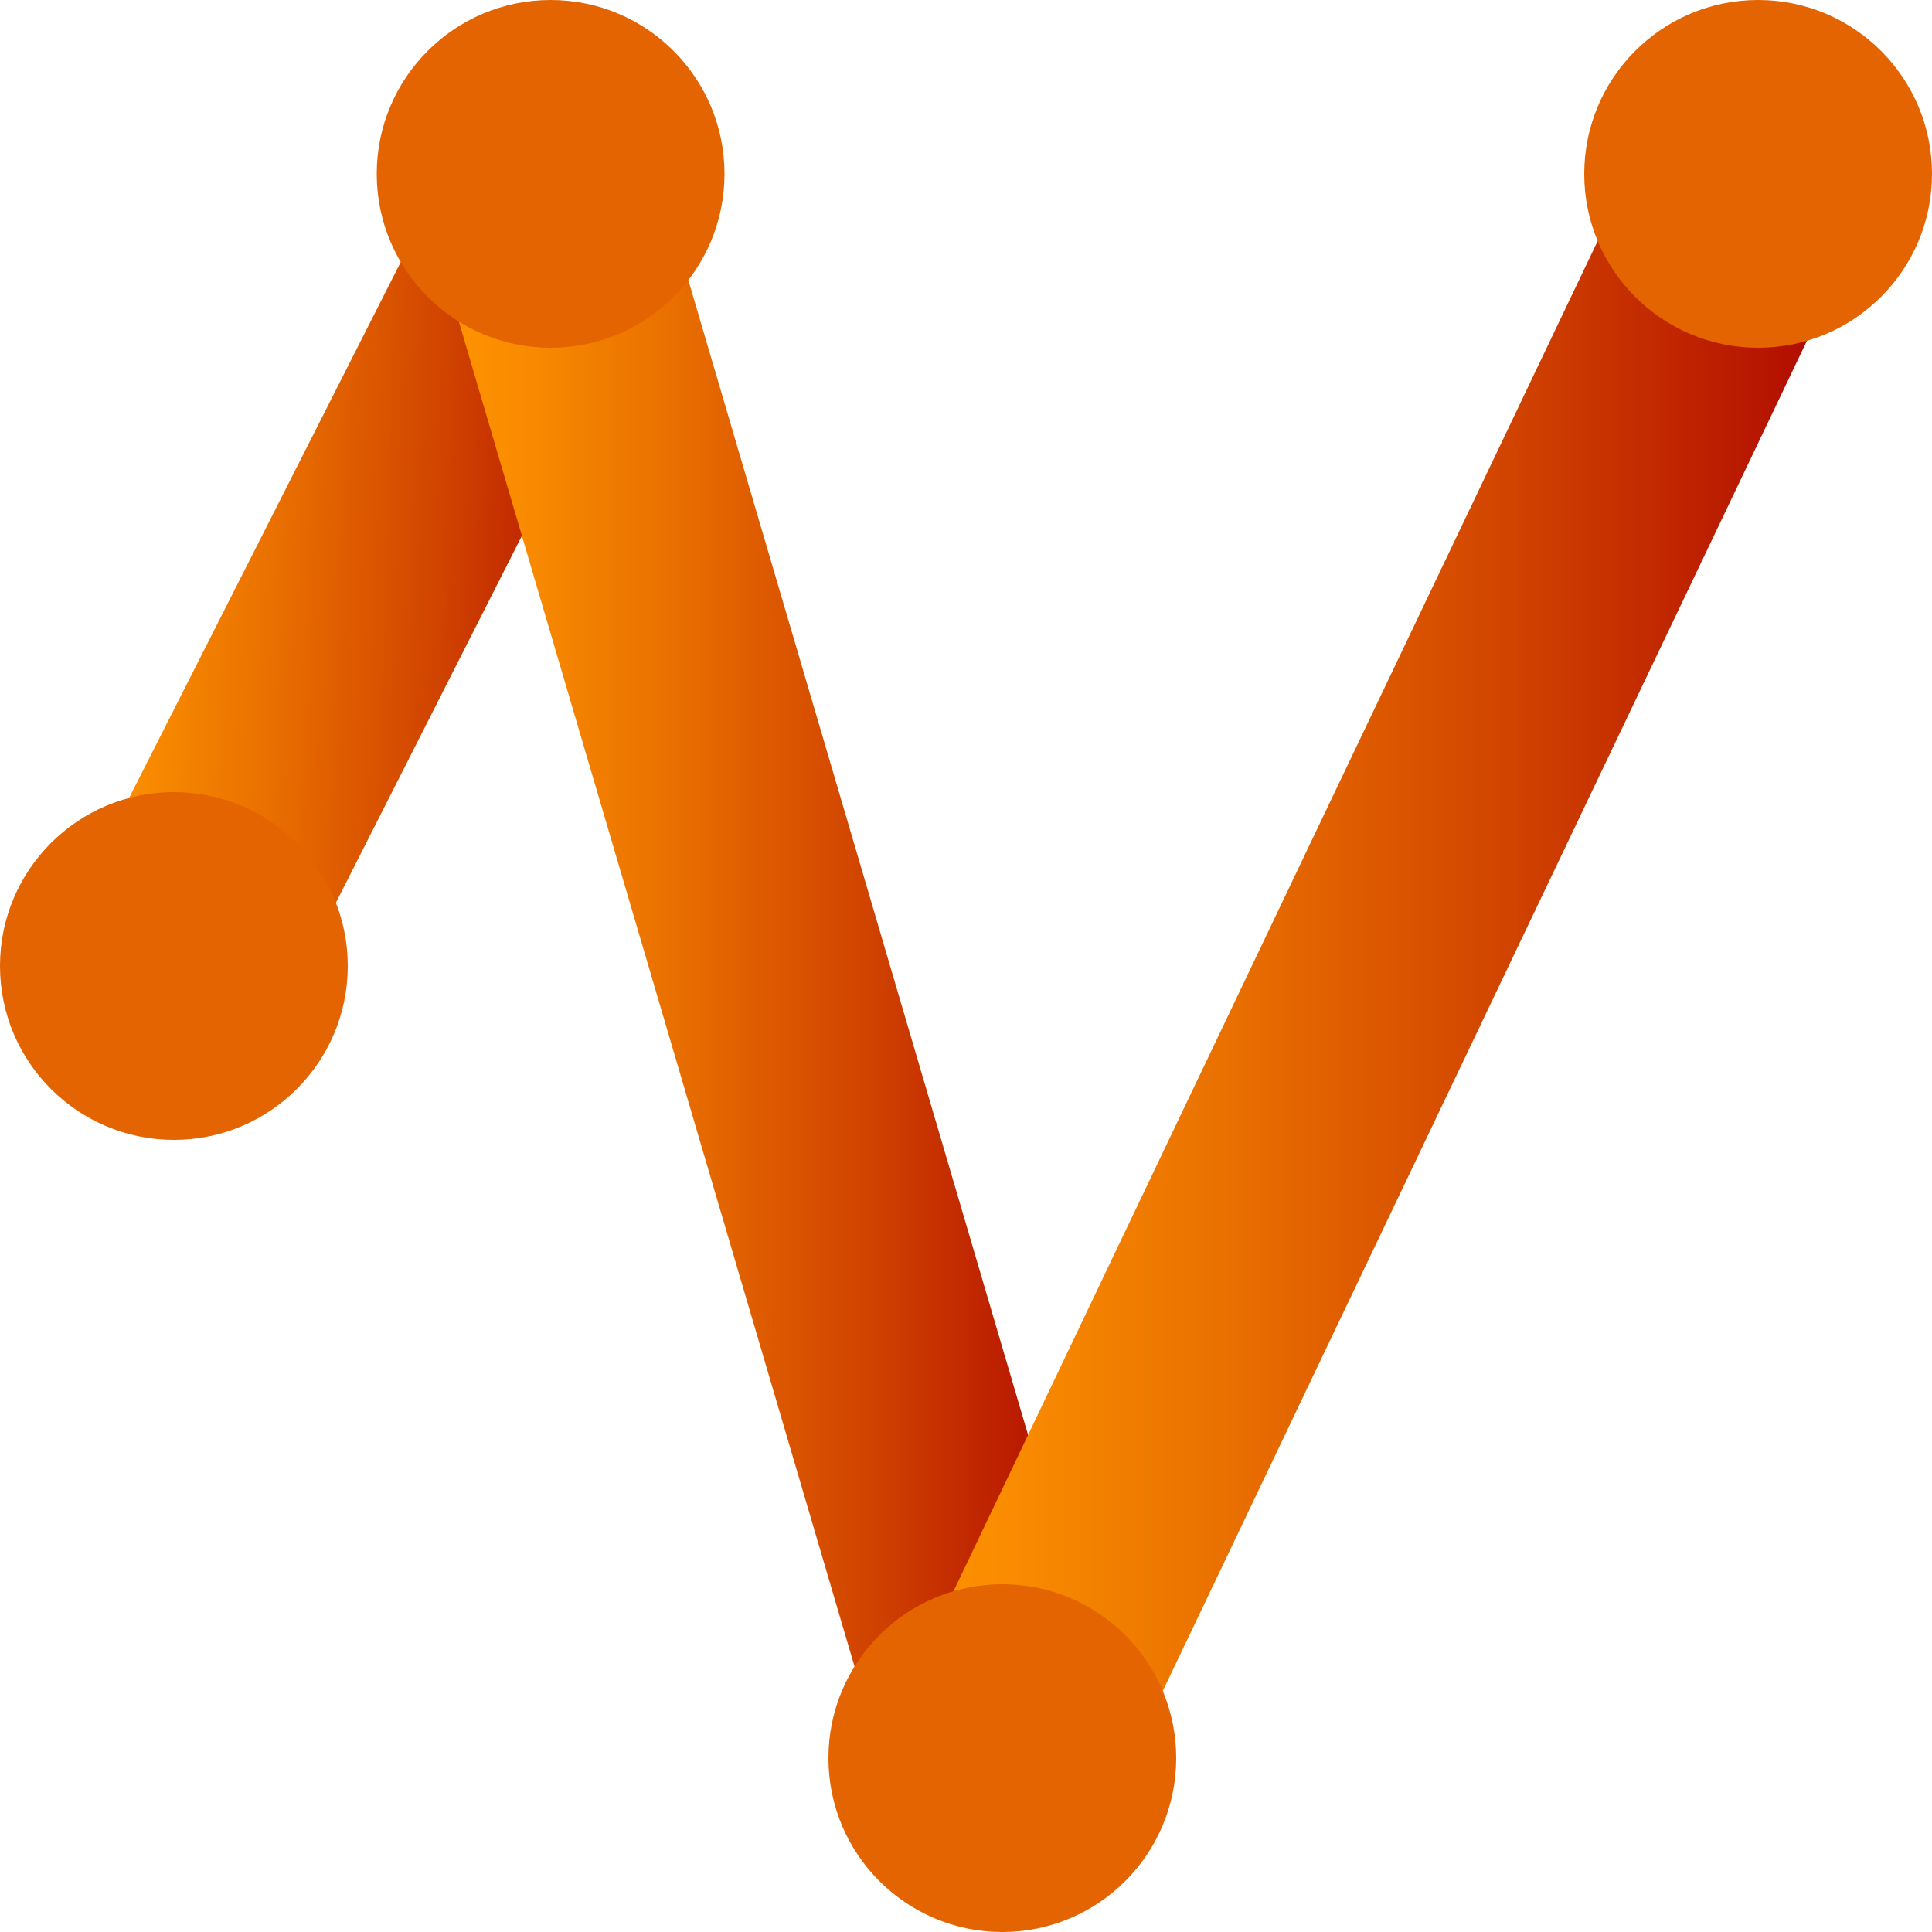 <svg id="Layer_1" data-name="Layer 1" xmlns="http://www.w3.org/2000/svg" xmlns:xlink="http://www.w3.org/1999/xlink" viewBox="0 0 100 100"><defs><style>.cls-1,.cls-2,.cls-3{stroke-linecap:round;stroke-miterlimit:10;stroke-width:12px;}.cls-1{fill:url(#linear-gradient);stroke:url(#linear-gradient-2);}.cls-2{fill:url(#linear-gradient-3);stroke:url(#linear-gradient-4);}.cls-3{fill:url(#linear-gradient-5);stroke:url(#linear-gradient-6);}.cls-4{fill:#e36400;}</style><linearGradient id="linear-gradient" x1="9" y1="44.76" x2="28.5" y2="44.76" gradientTransform="matrix(0.94, 0.28, -0.02, 0.66, 2.07, -3.99)" gradientUnits="userSpaceOnUse"><stop offset="0" stop-color="#ff9500"/><stop offset="0.13" stop-color="#f98b00"/><stop offset="0.35" stop-color="#e96f00"/><stop offset="0.64" stop-color="#d04200"/><stop offset="0.98" stop-color="#ad0500"/><stop offset="1" stop-color="#a00"/></linearGradient><linearGradient id="linear-gradient-2" x1="3" y1="44.76" x2="34.5" y2="44.76" xlink:href="#linear-gradient"/><linearGradient id="linear-gradient-3" x1="28.5" y1="51.27" x2="51.88" y2="51.27" gradientTransform="matrix(1, 0, 0, 1, 0, 0)" xlink:href="#linear-gradient"/><linearGradient id="linear-gradient-4" x1="22.5" y1="51.27" x2="57.88" y2="51.27" gradientTransform="matrix(1, 0, 0, 1, 0, 0)" xlink:href="#linear-gradient"/><linearGradient id="linear-gradient-5" x1="51.88" y1="50" x2="91" y2="50" gradientTransform="matrix(1, 0, 0, 1, 0, 0)" xlink:href="#linear-gradient"/><linearGradient id="linear-gradient-6" x1="45.88" y1="50" x2="97" y2="50" gradientTransform="matrix(1, 0, 0, 1, 0, 0)" xlink:href="#linear-gradient"/></defs><title>line</title><line class="cls-1" x1="9" y1="50" x2="28.5" y2="11.53"/><line class="cls-2" x1="51.88" y1="91" x2="28.5" y2="11.53"/><line class="cls-3" x1="91" y1="9" x2="51.88" y2="91"/><circle class="cls-4" cx="28.5" cy="9" r="9"/><circle class="cls-4" cx="51.88" cy="91" r="9"/><circle class="cls-4" cx="91" cy="9" r="9"/><circle class="cls-4" cx="9" cy="50" r="9"/></svg>
